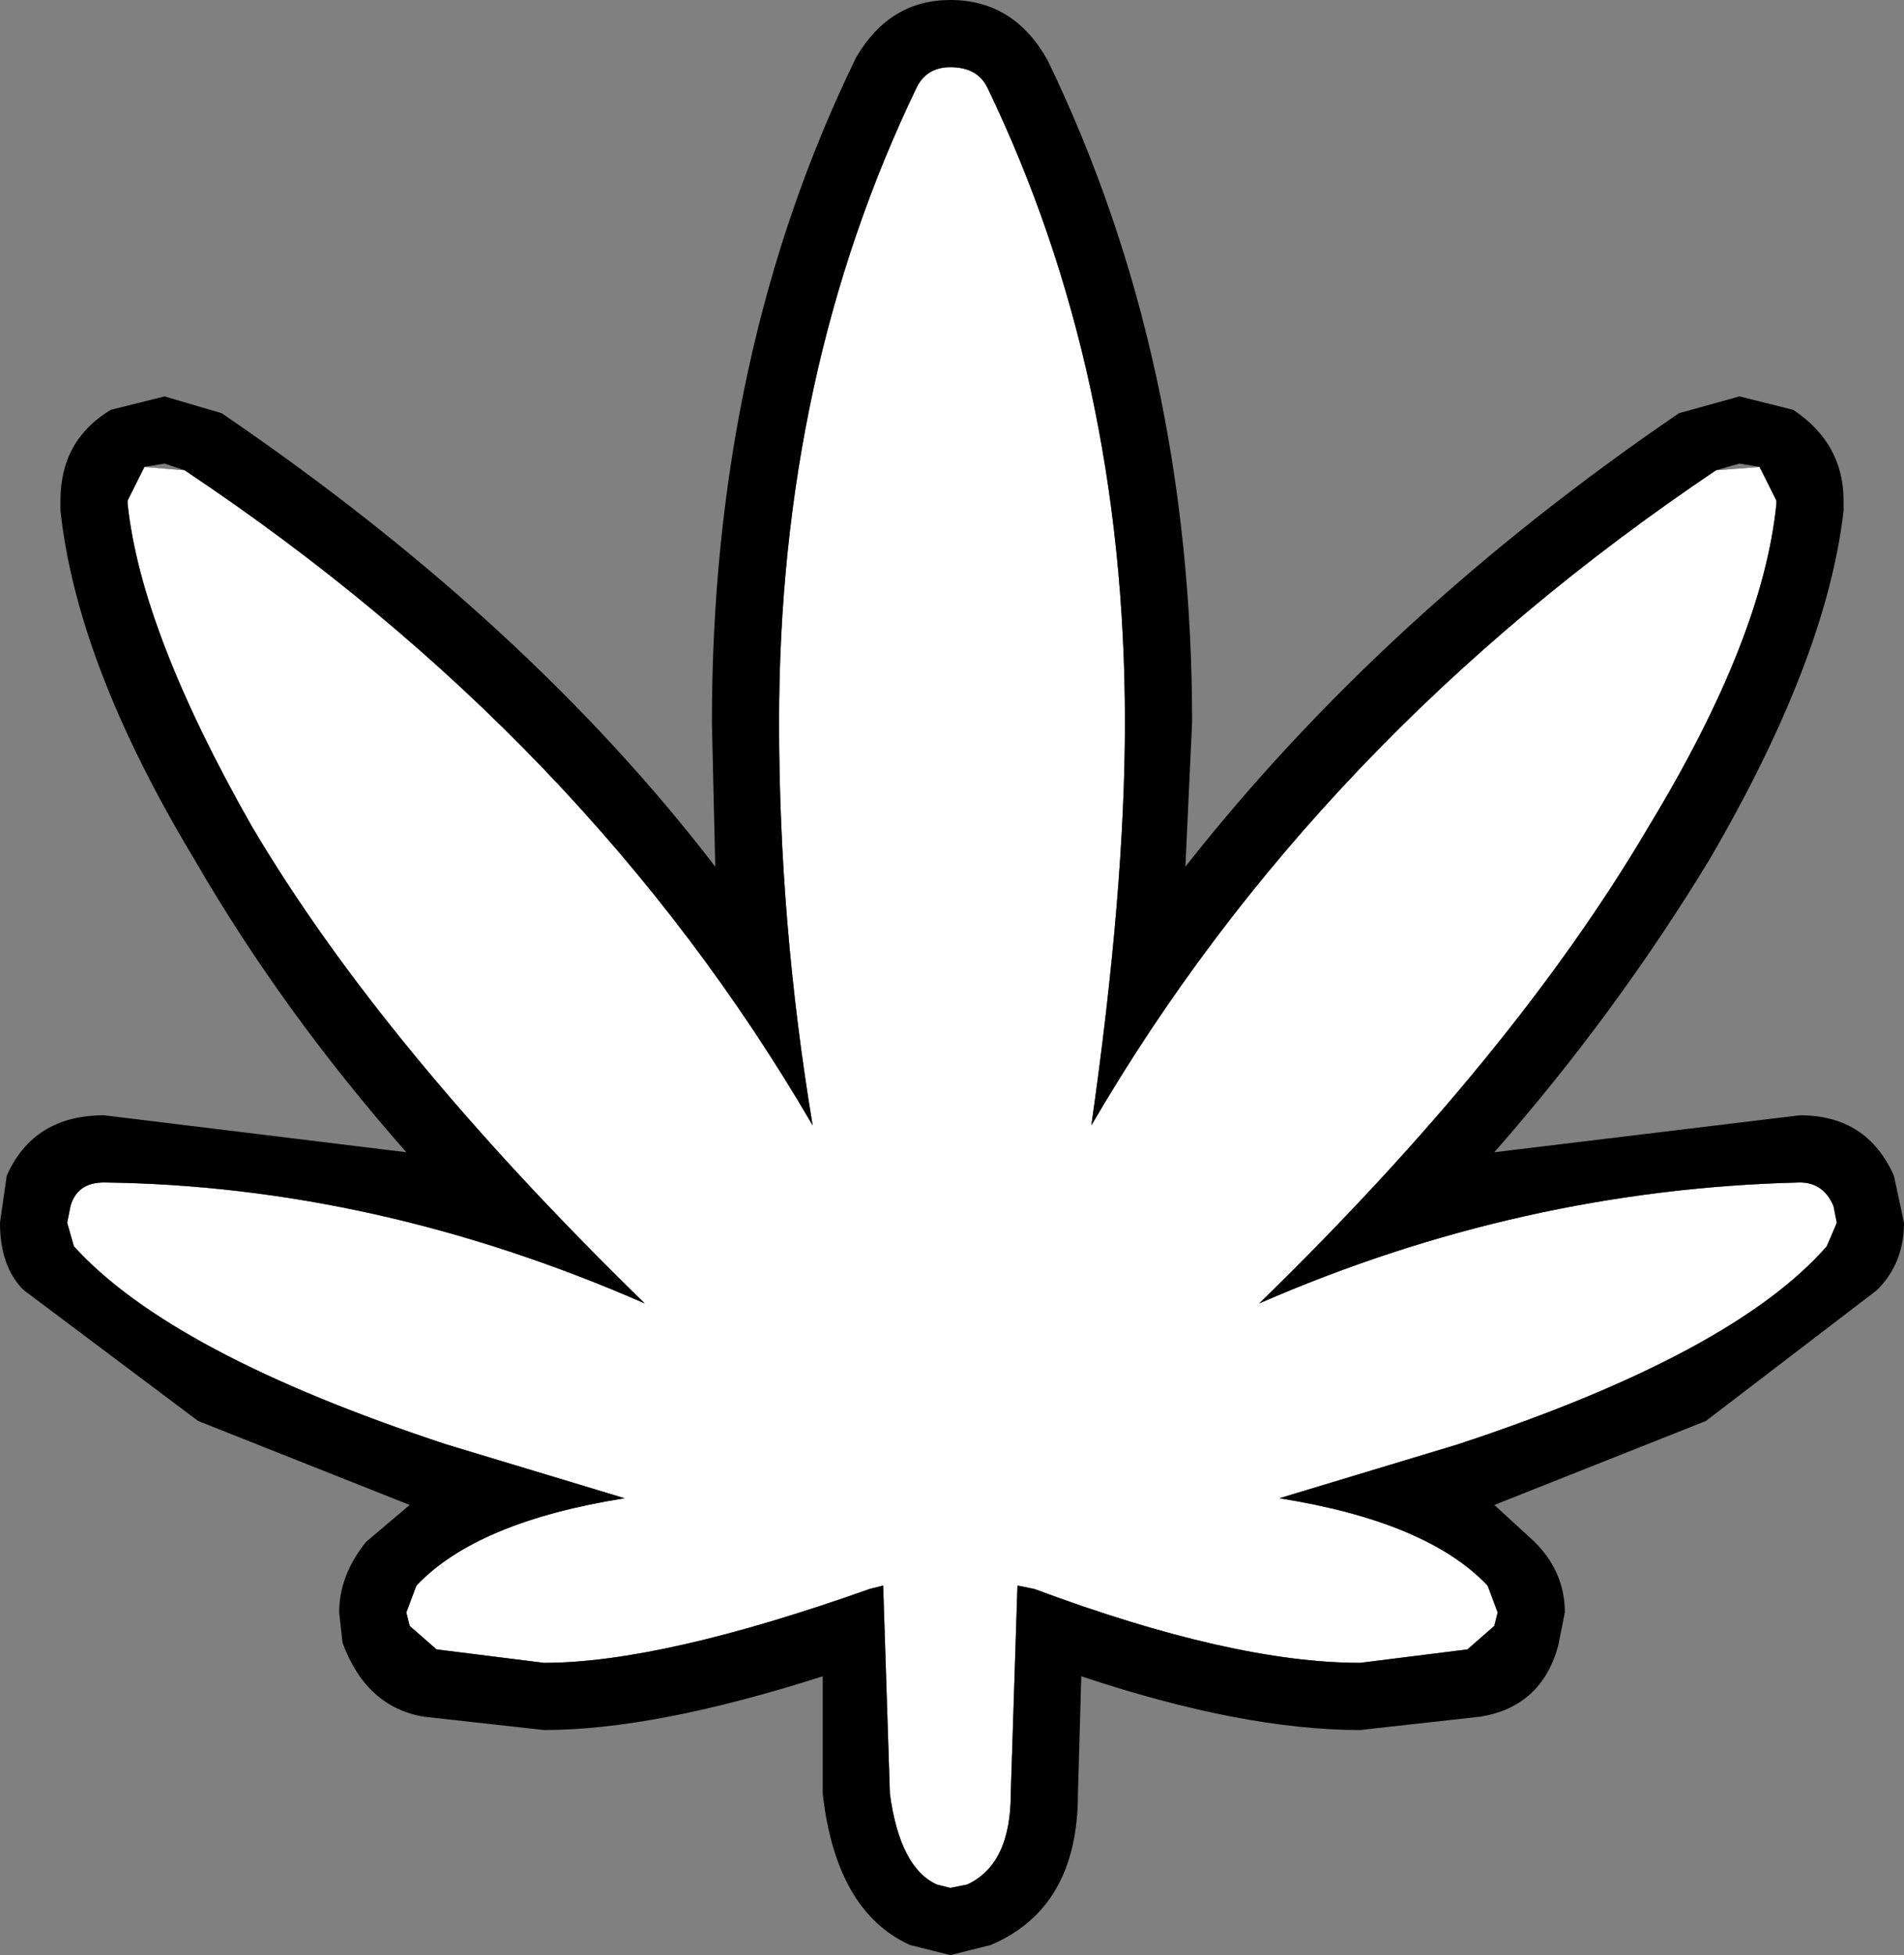 <?xml version="1.0" encoding="UTF-8" standalone="no"?>
<svg xmlns:xlink="http://www.w3.org/1999/xlink" height="29.1px" width="28.35px" xmlns="http://www.w3.org/2000/svg">
  <rect width="100%" height="100%" fill="#808080" stroke="none"/>
  <g transform="matrix(1.0, 0.0, 0.0, 1.0, 14.15, 14.55)">
    <path d="M-2.55 -3.8 Q-2.55 -9.0 -0.5 -13.25 -0.35 -13.55 0.0 -13.55 0.4 -13.55 0.55 -13.25 2.6 -9.0 2.6 -3.8 2.6 -1.3 2.1 2.2 5.45 -3.55 11.4 -7.55 L12.05 -7.6 12.3 -7.1 12.3 -7.05 Q12.1 -5.05 10.4 -2.25 8.4 1.15 4.6 4.85 8.5 3.15 12.65 3.05 13.0 3.05 13.15 3.4 L13.2 3.65 13.05 4.0 Q11.65 5.6 7.55 6.95 L4.9 7.75 Q7.1 8.1 8.0 9.05 L8.15 9.45 8.1 9.65 7.7 10.0 6.1 10.2 Q4.2 10.2 1.25 9.1 L1.0 9.05 0.9 12.15 Q0.9 13.2 0.25 13.5 L0.0 13.55 -0.2 13.5 Q-0.75 13.25 -0.9 12.15 L-1.0 9.05 -1.2 9.1 Q-4.3 10.2 -6.05 10.2 L-7.65 10.0 -8.05 9.65 -8.1 9.45 -7.95 9.05 Q-7.05 8.1 -4.85 7.75 L-7.5 6.95 Q-11.6 5.6 -13.05 4.0 L-13.15 3.65 -13.1 3.4 Q-13.0 3.05 -12.6 3.05 -8.55 3.1 -4.55 4.85 -8.45 1.05 -10.4 -2.25 -12.05 -5.15 -12.25 -7.05 L-12.25 -7.1 -12.0 -7.6 -11.4 -7.55 Q-5.4 -3.55 -2.05 2.2 -2.55 -0.8 -2.55 -3.8" fill="#000000" fill-rule="evenodd" stroke="none"/>
    <path d="M-2.55 -3.8 Q-2.55 -9.0 -0.5 -13.25 -0.35 -13.55 0.0 -13.55 0.4 -13.55 0.55 -13.25 2.6 -9.0 2.6 -3.8 2.6 -1.3 2.1 2.2 5.45 -3.55 11.4 -7.55 L12.05 -7.6 12.3 -7.1 12.3 -7.05 Q12.1 -5.05 10.4 -2.25 8.4 1.15 4.6 4.85 8.5 3.15 12.65 3.05 13.0 3.05 13.15 3.4 L13.2 3.65 13.05 4.0 Q11.65 5.6 7.55 6.95 L4.9 7.75 Q7.1 8.1 8.0 9.05 L8.15 9.45 8.1 9.65 7.7 10.0 6.1 10.2 Q4.2 10.2 1.25 9.1 L1.0 9.05 0.9 12.15 Q0.9 13.2 0.25 13.5 L0.0 13.55 -0.2 13.5 Q-0.75 13.25 -0.9 12.15 L-1.0 9.05 -1.2 9.1 Q-4.3 10.2 -6.05 10.2 L-7.65 10.0 -8.05 9.65 -8.1 9.45 -7.95 9.05 Q-7.05 8.1 -4.85 7.75 L-7.5 6.95 Q-11.6 5.6 -13.05 4.0 L-13.15 3.65 -13.1 3.4 Q-13.0 3.05 -12.6 3.05 -8.55 3.1 -4.55 4.85 -8.45 1.05 -10.4 -2.25 -12.05 -5.15 -12.25 -7.05 L-12.25 -7.1 -12.0 -7.6 -11.4 -7.55 Q-5.4 -3.55 -2.05 2.2 -2.55 -0.8 -2.55 -3.8" fill="#ffffff" fill-rule="evenodd" stroke="none"/>
    <path d="M0.0 -13.55 Q-0.35 -13.55 -0.5 -13.25 -2.55 -9.0 -2.55 -3.8 -2.55 -0.8 -2.05 2.2 -5.4 -3.55 -11.4 -7.55 L-11.7 -7.65 -12.0 -7.6 -12.25 -7.1 -12.25 -7.05 Q-12.05 -5.15 -10.4 -2.25 -8.45 1.05 -4.55 4.85 -8.55 3.1 -12.6 3.05 -13.0 3.05 -13.1 3.4 L-13.15 3.65 -13.05 4.0 Q-11.6 5.6 -7.5 6.95 L-4.85 7.75 Q-7.05 8.1 -7.95 9.05 L-8.1 9.45 -8.05 9.65 -7.65 10.0 -6.05 10.2 Q-4.3 10.2 -1.2 9.1 L-1.0 9.05 -0.9 12.15 Q-0.75 13.25 -0.2 13.5 L0.0 13.55 0.25 13.5 Q0.9 13.2 0.9 12.15 L1.0 9.05 1.25 9.1 Q4.2 10.2 6.1 10.2 L7.7 10.0 8.1 9.65 8.15 9.45 8.0 9.05 Q7.1 8.1 4.9 7.75 L7.55 6.95 Q11.65 5.6 13.05 4.0 L13.2 3.65 13.15 3.4 Q13.0 3.05 12.65 3.05 8.5 3.15 4.6 4.85 8.4 1.15 10.4 -2.25 12.1 -5.05 12.3 -7.05 L12.3 -7.1 12.05 -7.6 11.75 -7.65 11.4 -7.55 Q5.45 -3.55 2.1 2.2 2.6 -1.3 2.6 -3.8 2.6 -9.0 0.55 -13.25 0.4 -13.55 0.0 -13.55 M-1.4 -13.7 Q-0.9 -14.55 0.0 -14.55 0.95 -14.55 1.45 -13.65 3.6 -9.2 3.6 -3.8 L3.5 -1.65 Q6.45 -5.4 10.85 -8.4 L11.75 -8.65 12.55 -8.45 Q13.3 -7.95 13.3 -7.1 L13.3 -6.95 Q13.05 -4.75 11.3 -1.75 9.9 0.55 8.1 2.6 L12.65 2.05 Q13.65 2.05 14.05 2.95 L14.2 3.65 Q14.2 4.25 13.8 4.65 L11.25 6.6 8.1 7.85 8.7 8.4 Q9.15 8.85 9.15 9.45 L9.05 9.95 Q8.8 10.85 7.9 11.0 L6.1 11.2 Q4.35 11.2 1.95 10.4 L1.9 12.15 Q1.9 13.85 0.6 14.4 L0.0 14.55 -0.6 14.4 Q-1.7 13.9 -1.9 12.15 L-1.9 10.4 Q-4.4 11.2 -6.05 11.2 L-7.85 11.0 Q-8.7 10.85 -9.05 9.9 L-9.1 9.45 Q-9.1 8.9 -8.7 8.4 L-8.05 7.85 -11.2 6.6 -13.8 4.65 Q-14.15 4.3 -14.15 3.65 L-14.05 2.95 Q-13.65 2.05 -12.6 2.05 L-8.1 2.6 Q-9.95 0.5 -11.25 -1.75 -13.0 -4.65 -13.25 -6.95 L-13.25 -7.1 Q-13.25 -8.0 -12.5 -8.45 L-11.7 -8.65 -10.85 -8.4 Q-6.3 -5.3 -3.5 -1.65 L-3.55 -3.8 Q-3.55 -9.3 -1.4 -13.7" fill="#000000" fill-rule="evenodd" stroke="none"/>
  </g>
</svg>

